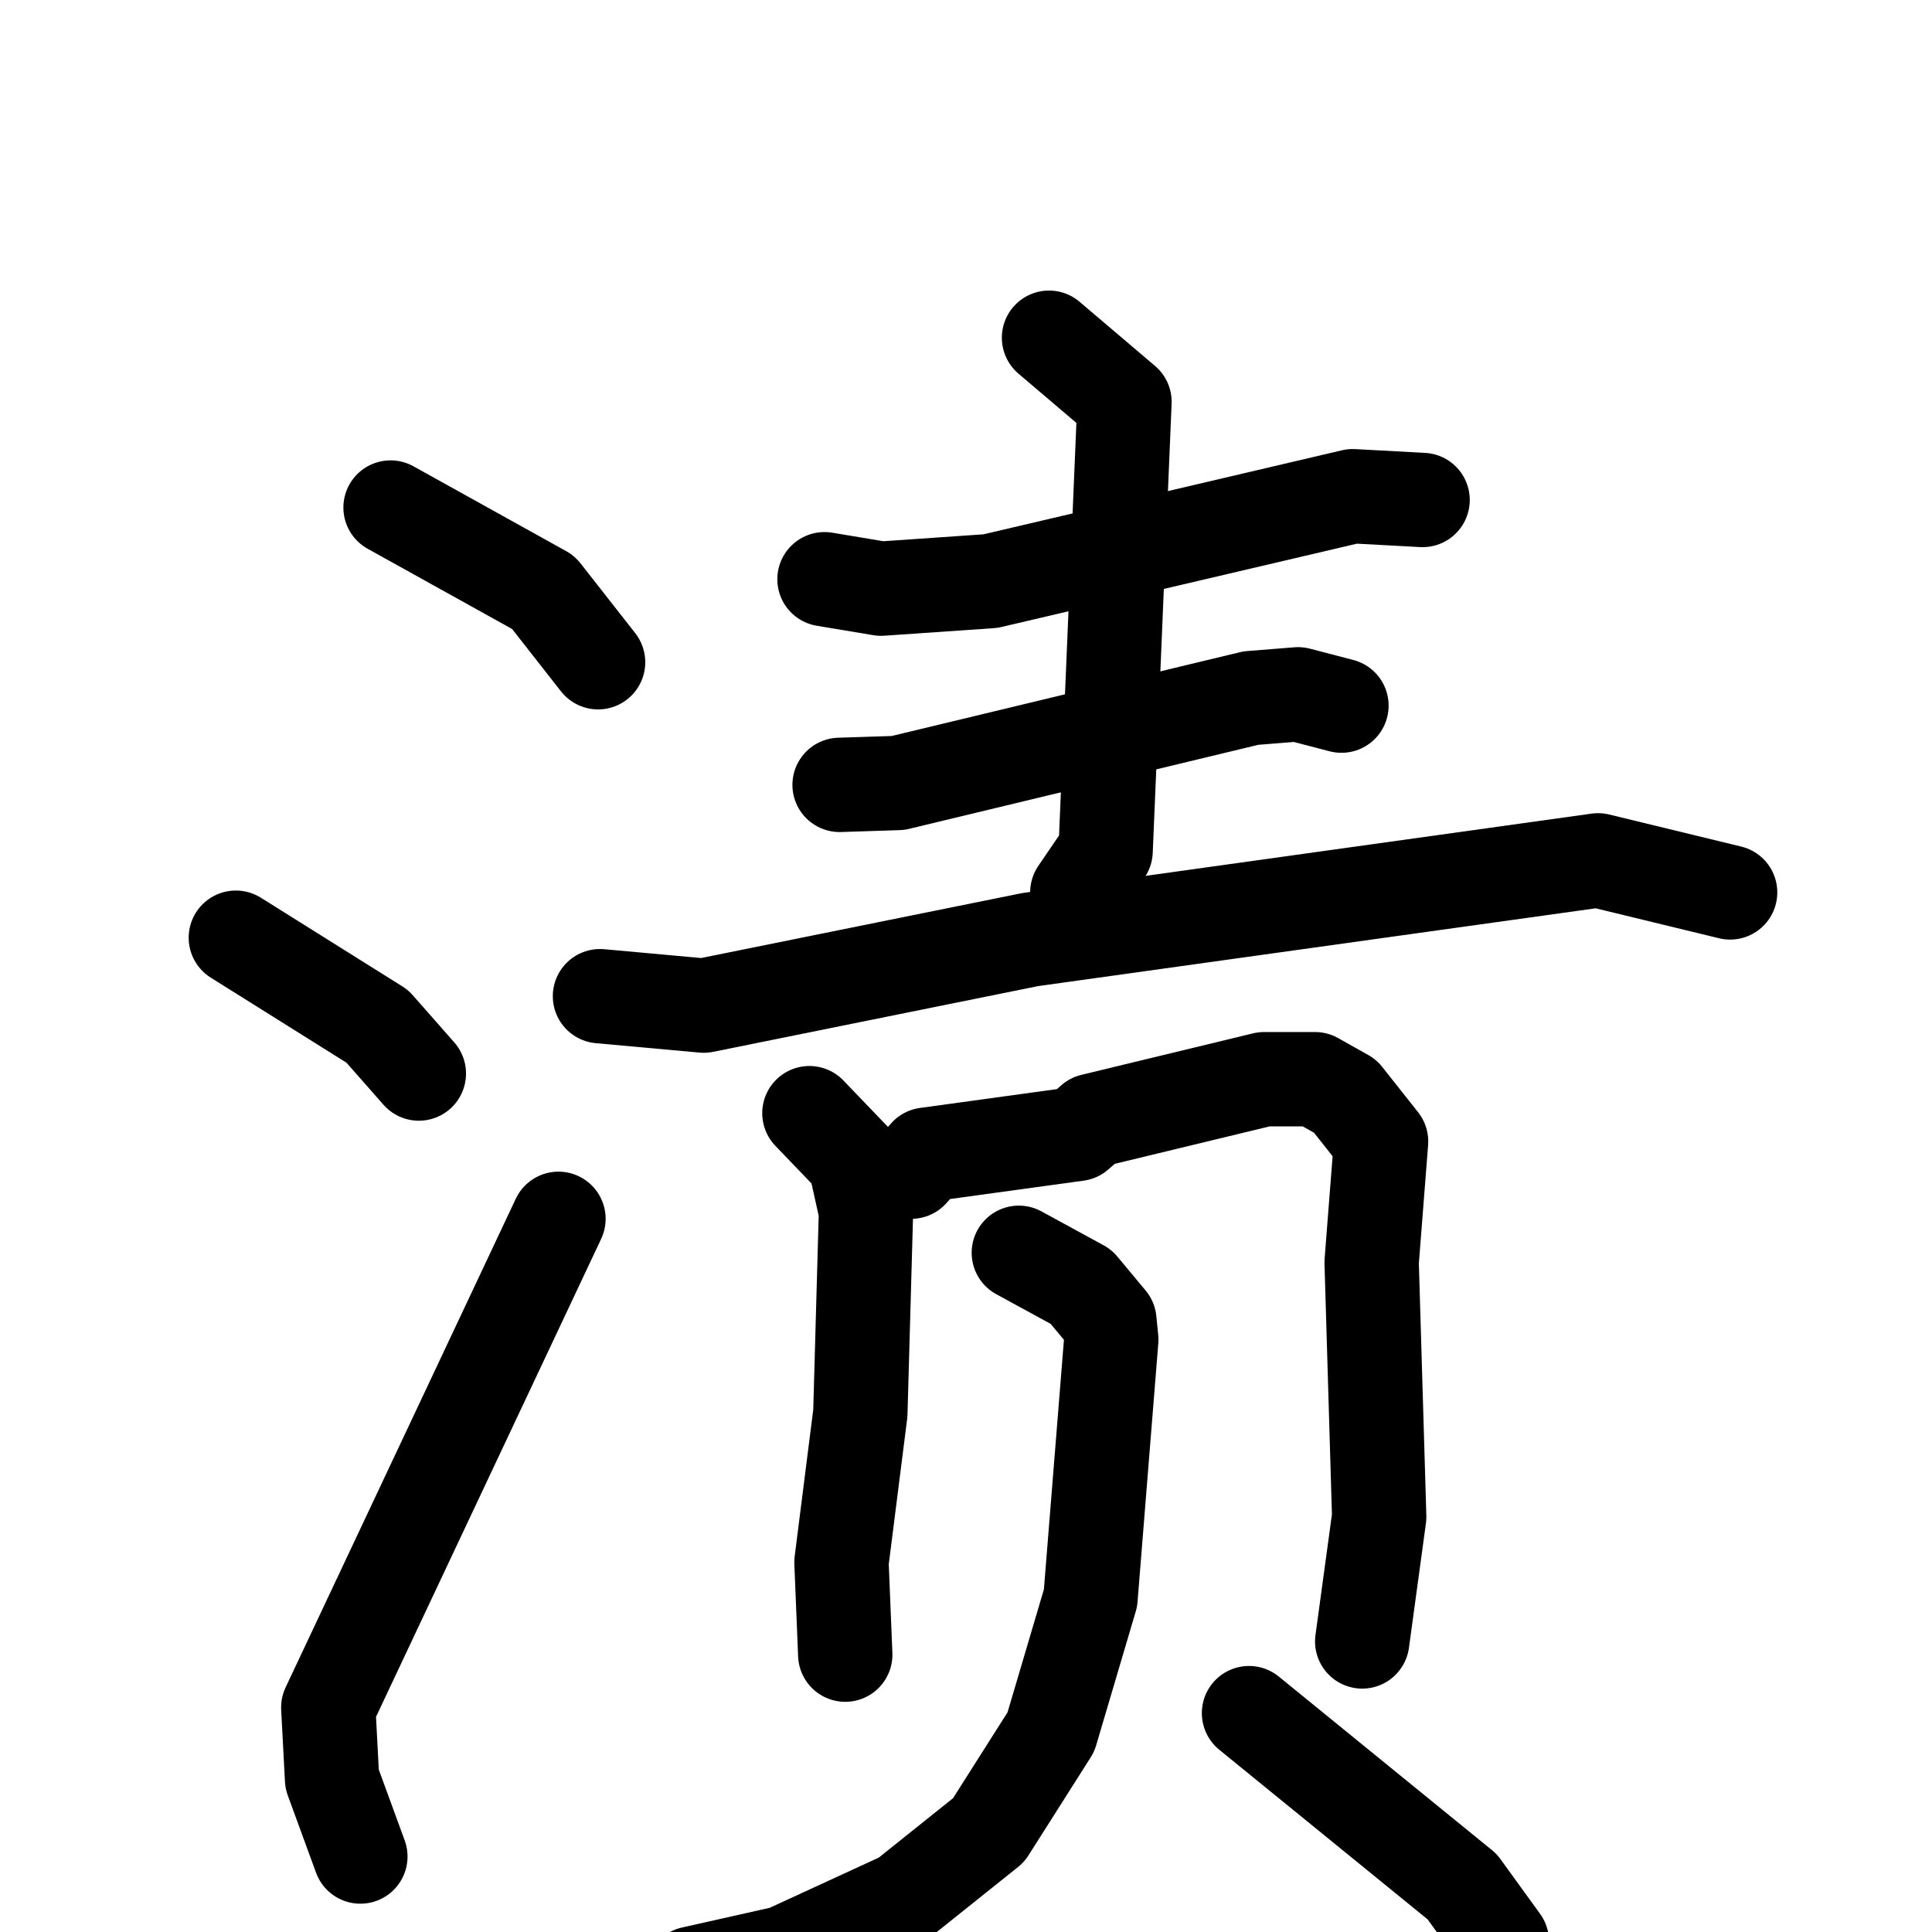 <svg xmlns="http://www.w3.org/2000/svg" viewBox="0 0 1024 1024">
  <g style="fill:none;stroke:#000000;stroke-width:50;stroke-linecap:round;stroke-linejoin:round;" transform="scale(1, 1) translate(0, 0)">
    <path d="M 207.0,269.0 L 288.0,314.0 L 317.0,351.0"/>
    <path d="M 125.0,497.0 L 200.0,544.0 L 222.0,569.0"/>
    <path d="M 191.0,984.0 L 176.0,943.0 L 174.0,905.0 L 296.0,646.0"/>
    <path d="M 437.0,307.0 L 467.0,312.0 L 525.0,308.0 L 717.0,263.0 L 754.0,265.0"/>
    <path d="M 445.0,416.0 L 476.0,415.0 L 663.0,370.0 L 688.0,368.0 L 711.0,374.0"/>
    <path d="M 556.0,179.0 L 596.0,213.0 L 586.0,451.0 L 571.0,473.0"/>
    <path d="M 318.0,528.0 L 373.0,533.0 L 546.0,498.0 L 847.0,456.0 L 917.0,473.0"/>
    <path d="M 429.0,590.0 L 453.0,615.0 L 459.0,642.0 L 456.0,749.0 L 446.0,828.0 L 448.0,877.0"/>
    <path d="M 483.0,621.0 L 491.0,612.0 L 571.0,601.0 L 579.0,594.0 L 670.0,572.0 L 697.0,572.0 L 713.0,581.0 L 732.0,605.0 L 727.0,669.0 L 731.0,804.0 L 722.0,870.0"/>
    <path d="M 540.0,664.0 L 573.0,682.0 L 588.0,700.0 L 589.0,710.0 L 578.0,847.0 L 557.0,918.0 L 524.0,970.0 L 479.0,1006.0 L 416.0,1035.0 L 367.0,1046.0"/>
    <path d="M 662.0,908.0 L 775.0,1000.0 L 796.0,1029.0 L 806.0,1064.0"/>
  </g>
</svg>
